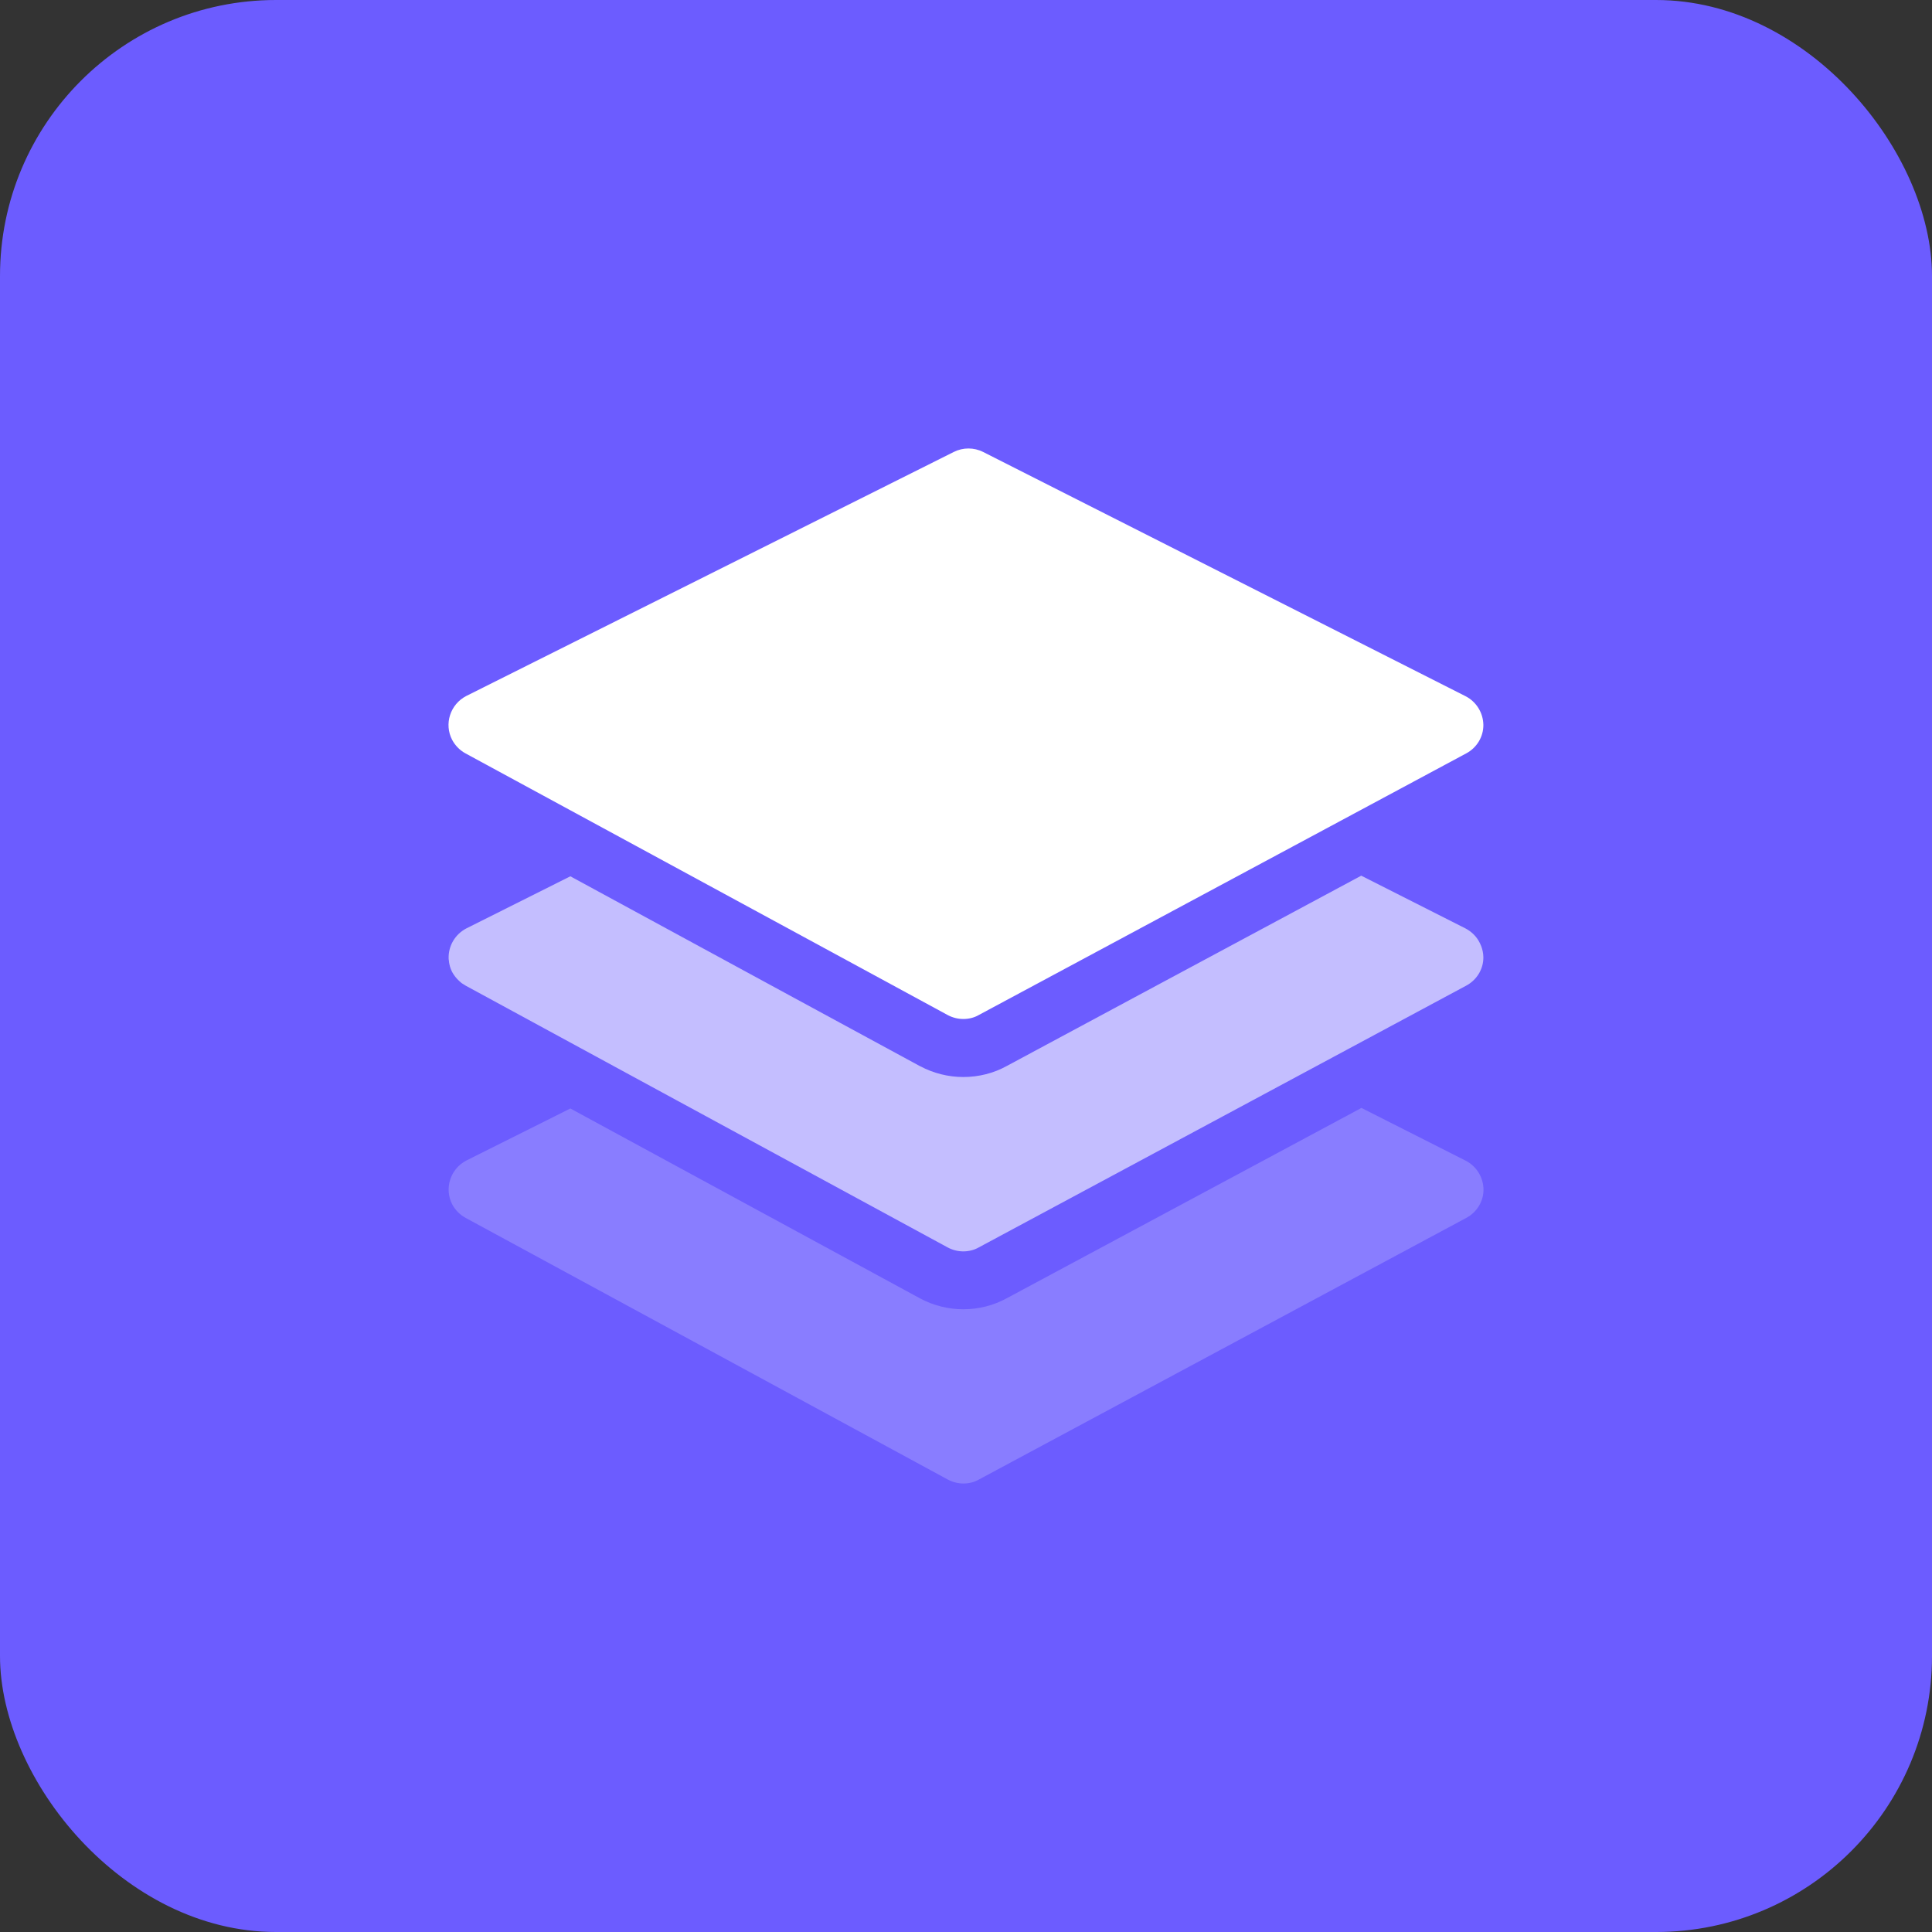 <?xml version="1.0" encoding="UTF-8"?>
<svg width="28px" height="28px" viewBox="0 0 28 28" version="1.1" xmlns="http://www.w3.org/2000/svg" xmlns:xlink="http://www.w3.org/1999/xlink">
    <rect x="0" y="0" width="28" height="28" fill="#333333" stroke="none"/>
    <title>编组 48</title>
    <g id="页面-1" stroke="none" stroke-width="1" fill="none" fill-rule="evenodd">
        <g id="编组-48">
            <rect id="矩形" fill="#6C5CFF" x="0" y="0" width="28" height="28" rx="4"></rect>
            <g id="编组-49" transform="translate(6.5, 6.5)" fill="#FFFFFF" fill-rule="nonzero">
                <path d="M7.461,12.475 C7.245,12.475 7.029,12.421 6.837,12.319 L6.834,12.317 L6.83,12.315 L1.766,9.565 L0.259,10.319 C0.026,10.44 -0.065,10.725 0.054,10.955 C0.098,11.037 0.166,11.106 0.249,11.151 L7.237,14.943 C7.306,14.98 7.384,15 7.463,15 C7.541,15 7.618,14.982 7.686,14.943 L14.75,11.151 C14.905,11.069 15.002,10.908 15,10.737 C14.997,10.562 14.899,10.403 14.743,10.322 L13.231,9.557 L8.093,12.314 C7.902,12.419 7.684,12.475 7.461,12.475 L7.461,12.475 Z" id="路径" opacity="0.2"></path>
                <path d="M14.968,7.215 C14.956,7.185 14.943,7.156 14.926,7.129 C14.882,7.057 14.818,6.997 14.74,6.956 L13.228,6.191 L10.001,7.923 L8.093,8.948 C7.902,9.054 7.684,9.109 7.461,9.109 C7.245,9.109 7.029,9.055 6.837,8.953 L6.834,8.951 L6.83,8.95 L4.987,7.95 L1.766,6.2 L0.259,6.955 C0.092,7.042 -0.003,7.213 0.002,7.388 C0.002,7.396 0.002,7.403 0.004,7.411 C0.005,7.426 0.007,7.44 0.009,7.453 L0.014,7.478 C0.022,7.517 0.036,7.554 0.054,7.589 C0.08,7.636 0.114,7.68 0.154,7.716 L0.189,7.747 C0.208,7.76 0.228,7.773 0.249,7.785 L2.68,9.106 L3.295,9.44 L7.235,11.579 C7.304,11.616 7.382,11.636 7.461,11.636 C7.539,11.636 7.617,11.617 7.684,11.579 L12.315,9.092 L13.665,8.367 L14.749,7.785 C14.762,7.779 14.774,7.77 14.786,7.763 C14.919,7.676 15,7.529 14.998,7.371 C14.997,7.317 14.986,7.263 14.968,7.215 L14.968,7.215 Z" id="路径" opacity="0.6"></path>
                <path d="M0.247,4.419 L7.235,8.211 C7.304,8.248 7.382,8.268 7.461,8.268 C7.539,8.268 7.617,8.25 7.684,8.211 L14.749,4.419 C14.904,4.337 15,4.176 14.998,4.005 C14.995,3.831 14.897,3.671 14.742,3.591 L7.748,0.05 C7.615,-0.017 7.456,-0.017 7.323,0.05 L0.257,3.587 C0.024,3.708 -0.067,3.993 0.053,4.223 C0.097,4.305 0.164,4.374 0.247,4.419 Z" id="路径"></path>
            </g>
        </g>
    </g>
</svg>